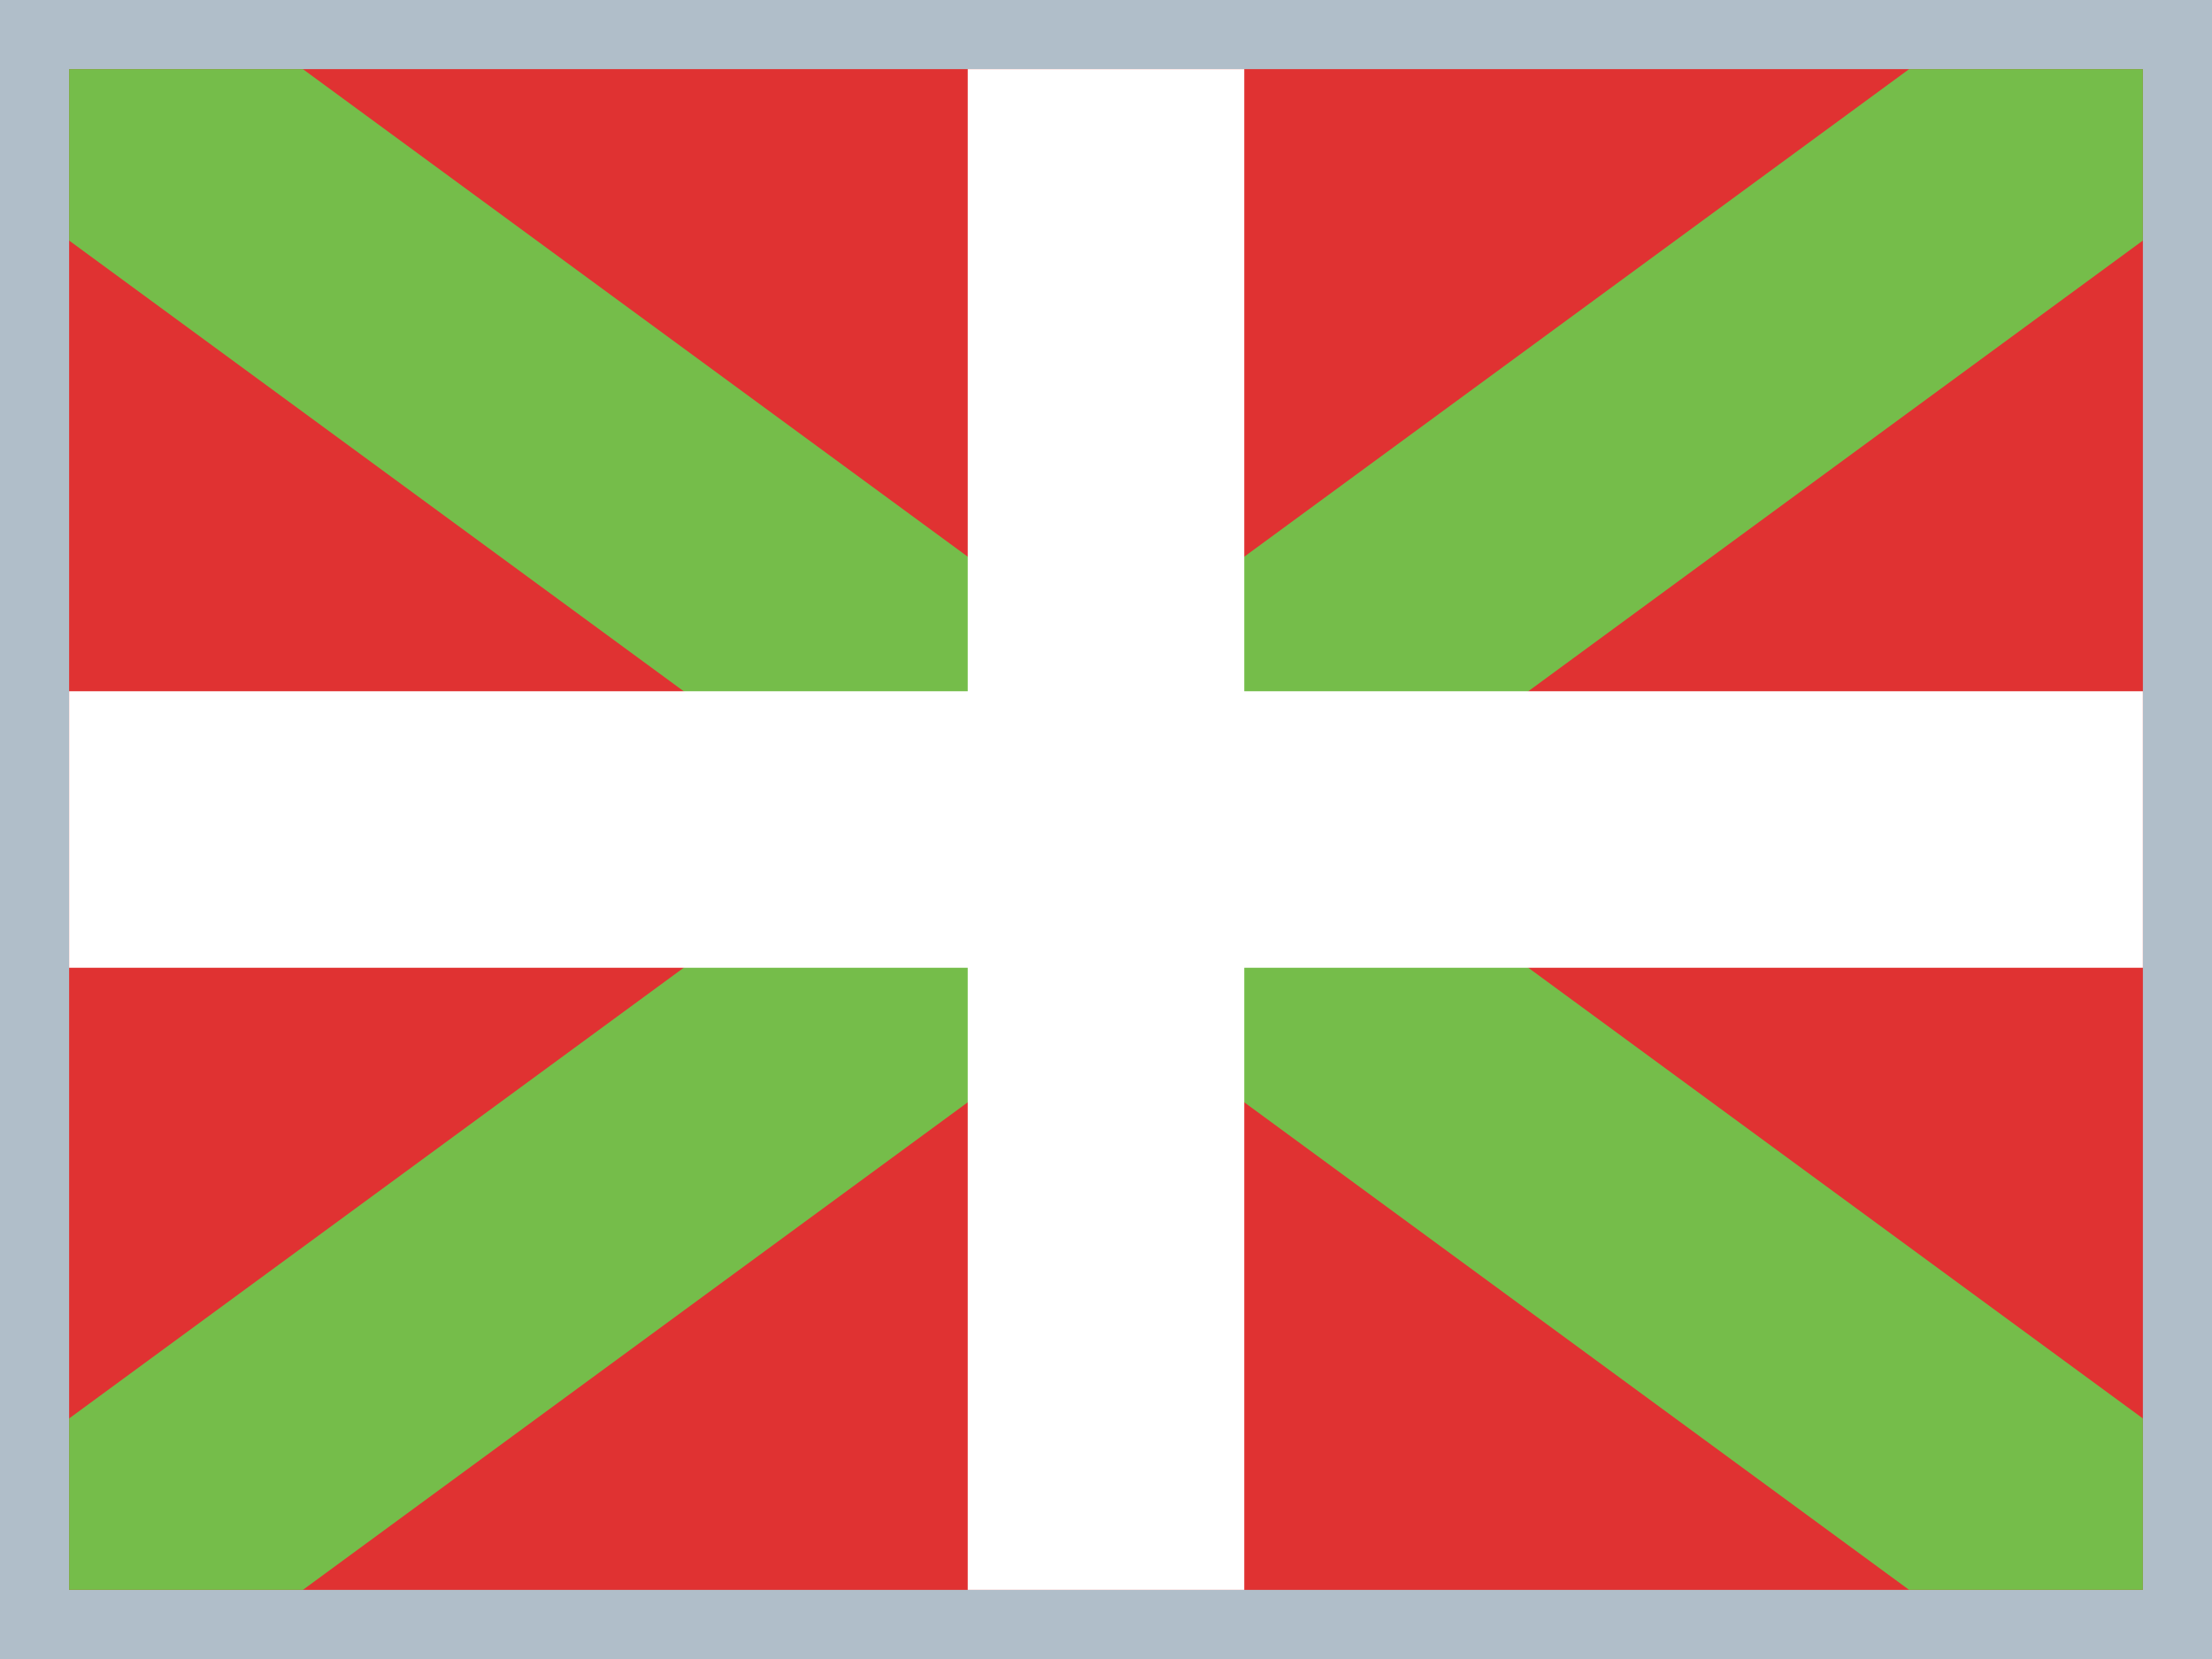 <?xml version="1.0" encoding="iso-8859-1"?>
<!-- Generator: Adobe Illustrator 18.0.0, SVG Export Plug-In . SVG Version: 6.00 Build 0)  -->
<!DOCTYPE svg PUBLIC "-//W3C//DTD SVG 1.1//EN" "http://www.w3.org/Graphics/SVG/1.1/DTD/svg11.dtd">
<svg version="1.1" xmlns="http://www.w3.org/2000/svg" xmlns:xlink="http://www.w3.org/1999/xlink" x="0px" y="0px"
	 viewBox="0 0 32 24" style="enable-background:new 0 0 32 24;" xml:space="preserve">
<g id="eu-ES">
	<g>
		<rect style="fill:#B0BEC9;" width="32" height="24"/>
		<rect x="1" y="1.02" style="fill:#0094CE;" width="30" height="7"/>
		<rect x="1" y="16" style="fill:#FFFFFF;" width="30" height="7"/>
		<rect x="1" y="8" style="fill:#4C4C4E;" width="30" height="8"/>
	</g>
	<g>
		<rect style="fill:#B0BEC9;" width="32" height="24"/>
		<rect x="1" y="1" style="fill:#E03232;" width="30" height="22"/>
		<polygon style="fill:#75BD4A;" points="16,14.48 27.618,23 31,23 31,20.52 19.382,12 31,3.48 31,1 27.618,1 16,9.52 4.382,1 1,1
			1,3.48 12.618,12 1,20.52 1,23 4.382,23 		"/>
		<polygon style="fill:#FFFFFF;" points="31,10 18,10 18,1 14,1 14,10 1,10 1,14 14,14 14,23 18,23 18,14 31,14 		"/>
	</g>
</g>
</svg>
